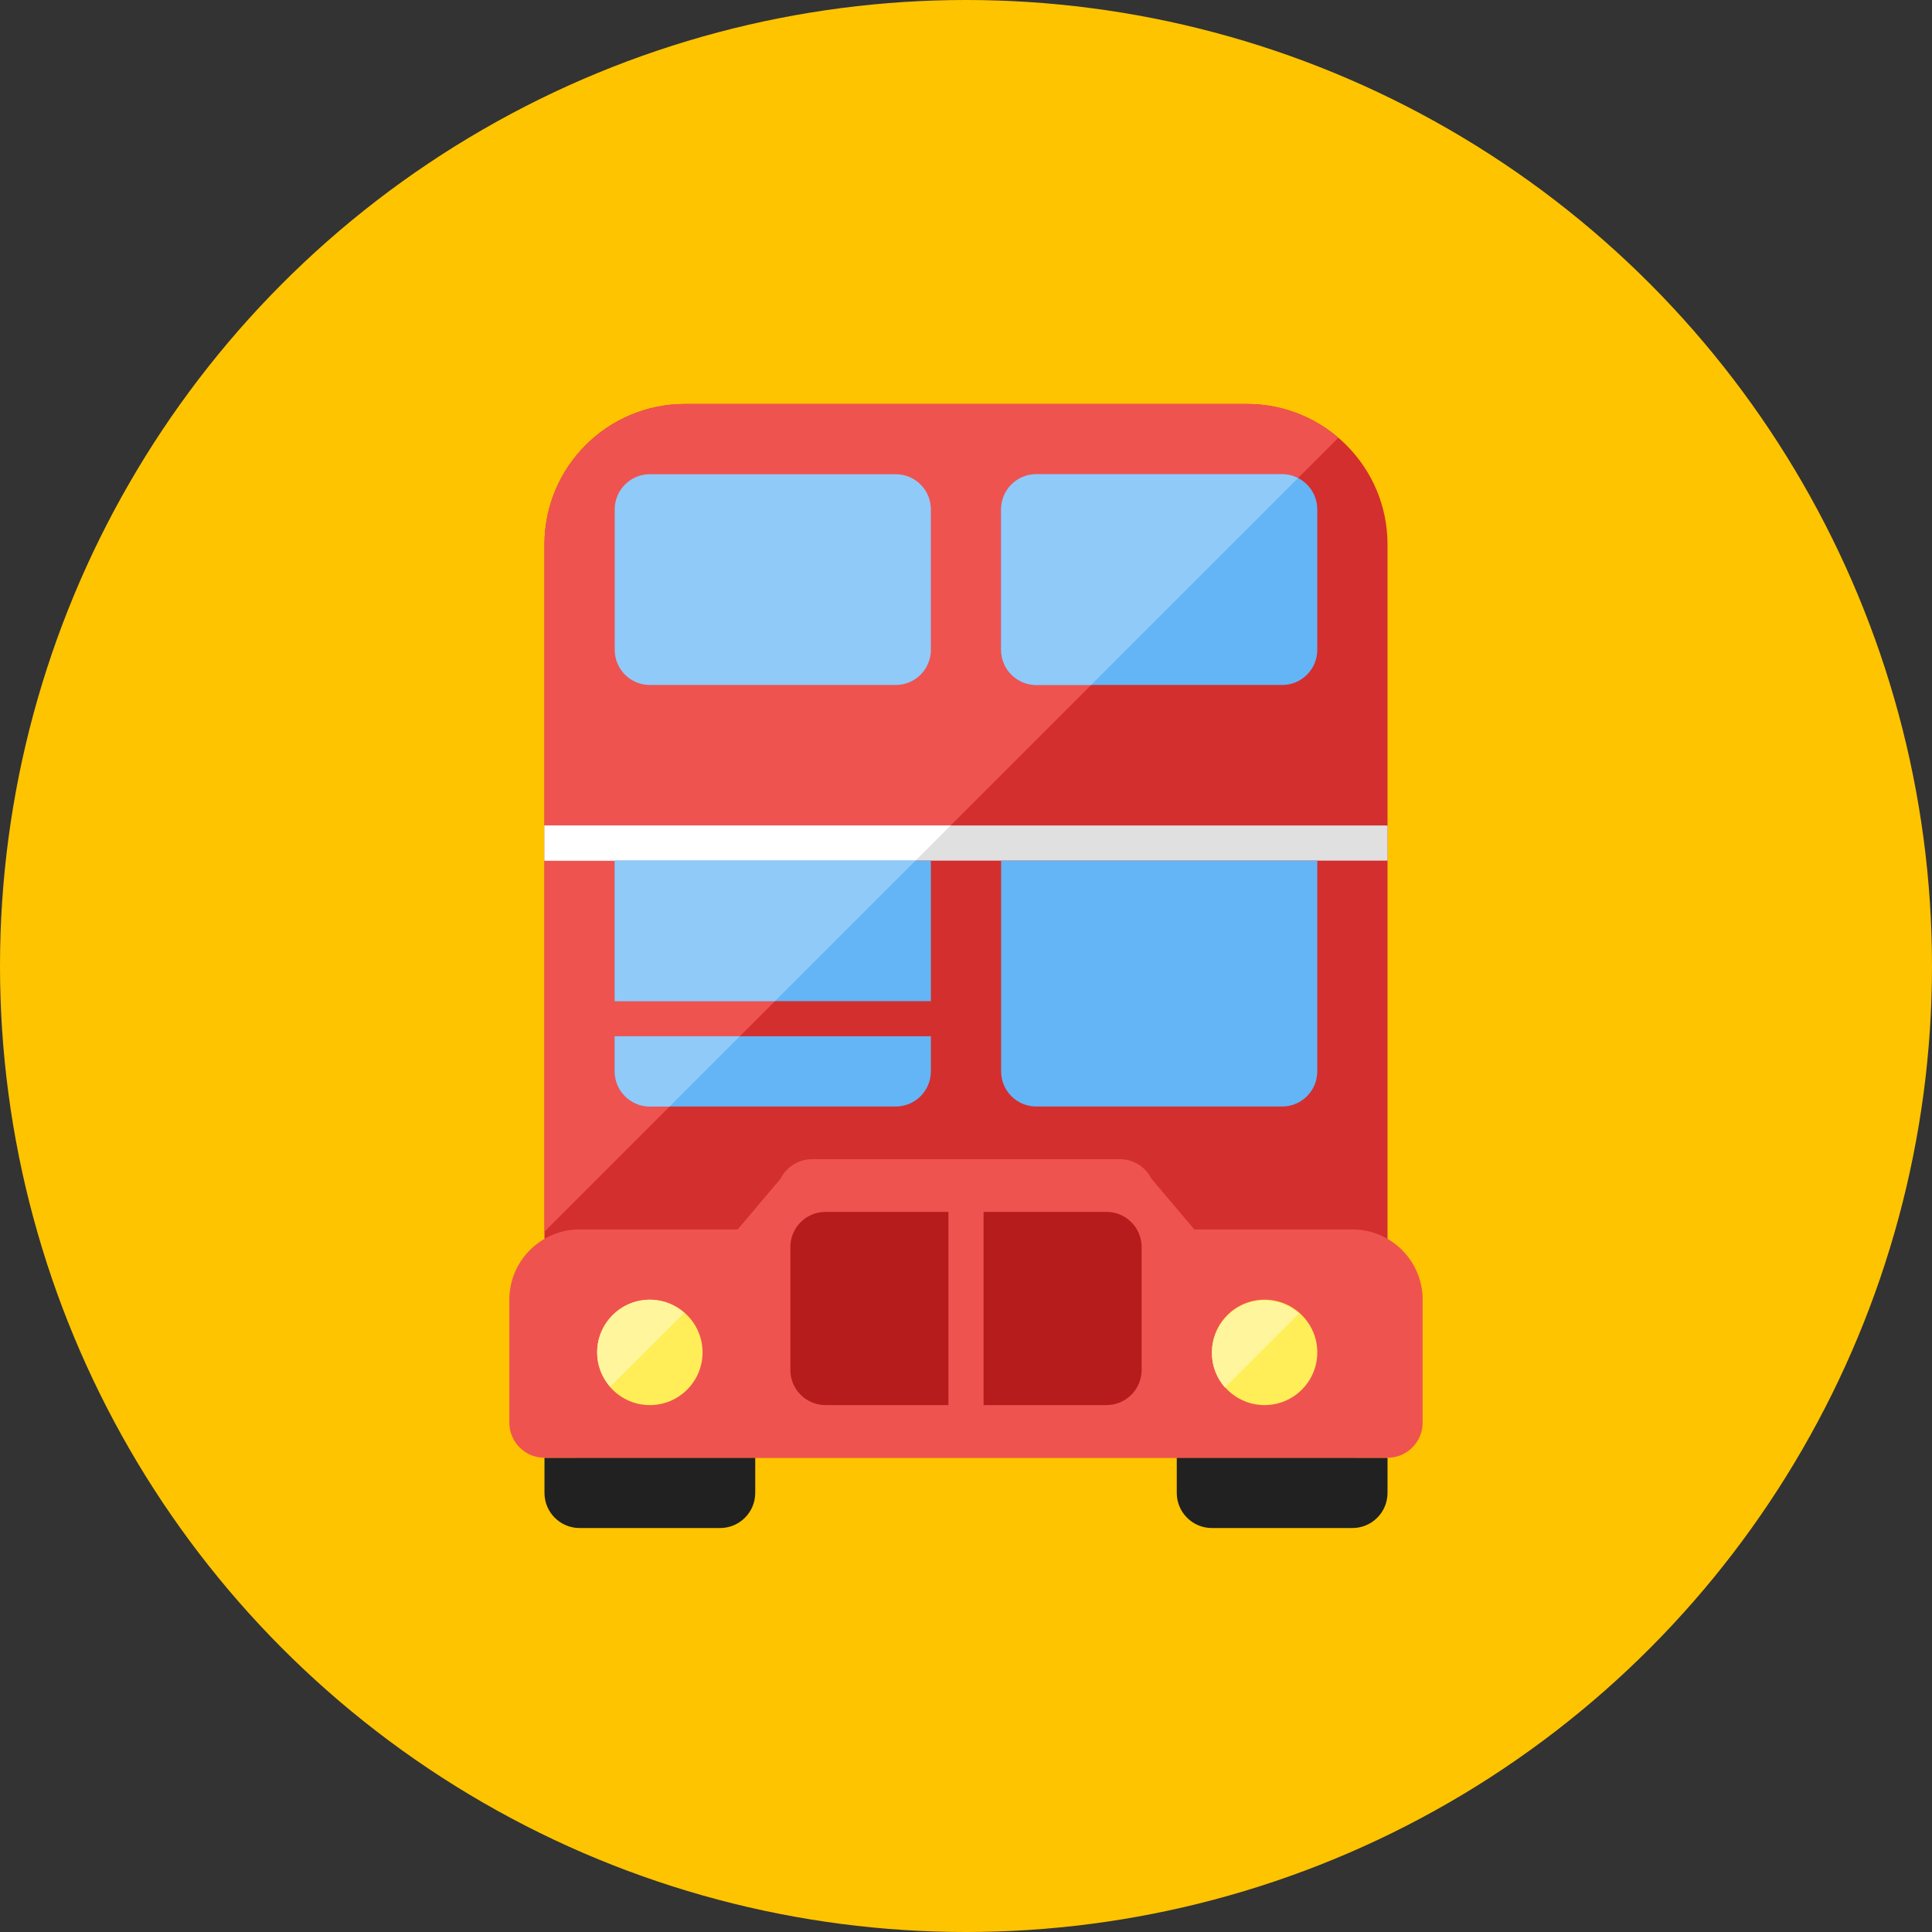 <?xml version="1.0" encoding="UTF-8"?>
<!-- Generator: Adobe Illustrator 16.0.0, SVG Export Plug-In . SVG Version: 6.00 Build 0)  -->
<!DOCTYPE svg PUBLIC "-//W3C//DTD SVG 1.1//EN" "http://www.w3.org/Graphics/SVG/1.1/DTD/svg11.dtd">
<svg version="1.1" xmlns="http://www.w3.org/2000/svg" xmlns:xlink="http://www.w3.org/1999/xlink" x="0px" y="0px" width="110px" height="110px" viewBox="0 0 110 110" enable-background="new 0 0 110 110" xml:space="preserve">
<rect x="0" y="0" width="110" height="110" fill="#333333" stroke="none"/>
<g id="R-Multicolor">
	<g>
		<circle fill="#FFC400" cx="55" cy="55" r="55"/>
	</g>
	<g>
		<g>
			<g>
				<path fill="#D32F2F" d="M79,31c0-4.418-3.582-8-8-8H39c-4.418,0-8,3.582-8,8v50c0,1.104,0.896,2,2,2h44c1.104,0,2-0.896,2-2V31z      "/>
			</g>
		</g>
		<g>
			<g>
				<path fill="#EF5350" d="M76.197,24.926C74.799,23.728,72.986,23,71,23H39c-4.418,0-8,3.582-8,8v39.124L76.197,24.926z"/>
			</g>
		</g>
		<g>
			<g>
				<path fill="#212121" d="M31,83v2c0,1.104,0.896,2,2,2h8c1.104,0,2-0.896,2-2v-2H31z"/>
			</g>
		</g>
		<g>
			<g>
				<path fill="#212121" d="M67,85c0,1.104,0.896,2,2,2h8c1.104,0,2-0.896,2-2v-2H67V85z"/>
			</g>
		</g>
		<g>
			<g>
				<path fill="#EF5350" d="M81,74c0-2.209-1.791-4-4-4h-9l-2.447-2.894C65.214,66.428,64.521,66,63.764,66H46.236      c-0.758,0-1.45,0.428-1.789,1.106L42,70h-9c-2.209,0-4,1.791-4,4v7c0,1.104,0.896,2,2,2h48c1.104,0,2-0.896,2-2V74z"/>
			</g>
		</g>
		<g>
			<g>
				<path fill="#B71C1C" d="M54,69h-7c-1.104,0-2,0.896-2,2v7c0,1.104,0.896,2,2,2h7V69z"/>
			</g>
		</g>
		<g>
			<g>
				<path fill="#B71C1C" d="M56,69h7c1.104,0,2,0.896,2,2v7c0,1.104-0.896,2-2,2h-7V69z"/>
			</g>
		</g>
		<g>
			<g>
				<circle fill="#FFEE58" cx="37" cy="77" r="3"/>
			</g>
		</g>
		<g>
			<g>
				<circle fill="#FFEE58" cx="72" cy="77" r="3"/>
			</g>
		</g>
		<g>
			<g>
				<rect x="31" y="47" fill="#E0E0E0" width="48" height="2"/>
			</g>
		</g>
		<g>
			<g>
				<polygon fill="#FFFFFF" points="54.123,47 31,47 31,49 52.123,49     "/>
			</g>
		</g>
		<g>
			<g>
				<path fill="#64B5F6" d="M75,49H57v12c0,1.104,0.896,2,2,2h14c1.104,0,2-0.896,2-2V49z"/>
			</g>
		</g>
		<g>
			<g>
				<path fill="#90CAF9" d="M35,37c0,1.104,0.896,2,2,2h14c1.104,0,2-0.896,2-2v-8c0-1.104-0.896-2-2-2H37c-1.104,0-2,0.896-2,2V37z      "/>
			</g>
		</g>
		<g>
			<g>
				<path fill="#64B5F6" d="M57,37c0,1.104,0.896,2,2,2h14c1.104,0,2-0.896,2-2v-8c0-1.104-0.896-2-2-2H59c-1.104,0-2,0.896-2,2V37z      "/>
			</g>
		</g>
		<g>
			<g>
				<path fill="#90CAF9" d="M73,27H59c-1.104,0-2,0.896-2,2v8c0,1.104,0.896,2,2,2h3.123L73.9,27.223C73.629,27.086,73.326,27,73,27      z"/>
			</g>
		</g>
		<g>
			<g>
				<path fill="#FFF59D" d="M72,74.044c-1.656,0-3,1.343-3,3c0,0.751,0.286,1.43,0.742,1.956l4.214-4.213      C73.43,74.33,72.752,74.044,72,74.044z"/>
			</g>
		</g>
		<g>
			<g>
				<path fill="#FFF59D" d="M37,74c-1.656,0-3,1.343-3,3c0,0.752,0.286,1.43,0.742,1.956l4.214-4.213C38.43,74.286,37.752,74,37,74z      "/>
			</g>
		</g>
		<g>
			<rect x="35" y="49" fill="#64B5F6" width="18" height="8"/>
		</g>
		<g>
			<path fill="#64B5F6" d="M35,61c0,1.104,0.896,2,2,2h14c1.104,0,2-0.896,2-2v-2H35V61z"/>
		</g>
		<g>
			<polygon fill="#90CAF9" points="44.123,57 52.123,49 35,49 35,57    "/>
		</g>
		<g>
			<path fill="#90CAF9" d="M35,59v2c0,1.104,0.896,2,2,2h1.123l4-4H35z"/>
		</g>
	</g>
</g>
<g id="Multicolor" display="none">
	<g display="inline">
		<g>
			<g>
				<path fill="#D32F2F" d="M79,31c0-4.418-3.582-8-8-8H39c-4.418,0-8,3.582-8,8v50c0,1.104,0.896,2,2,2h44c1.104,0,2-0.896,2-2V31z      "/>
			</g>
		</g>
		<g>
			<g>
				<path fill="#EF5350" d="M76.197,24.926C74.799,23.728,72.986,23,71,23H39c-4.418,0-8,3.582-8,8v39.124L76.197,24.926z"/>
			</g>
		</g>
		<g>
			<g>
				<path fill="#212121" d="M31,83v2c0,1.104,0.896,2,2,2h8c1.104,0,2-0.896,2-2v-2H31z"/>
			</g>
		</g>
		<g>
			<g>
				<path fill="#212121" d="M67,85c0,1.104,0.896,2,2,2h8c1.104,0,2-0.896,2-2v-2H67V85z"/>
			</g>
		</g>
		<g>
			<g>
				<path fill="#EF5350" d="M81,74c0-2.209-1.791-4-4-4h-9l-2.447-2.894C65.214,66.428,64.521,66,63.764,66H46.236      c-0.758,0-1.45,0.428-1.789,1.106L42,70h-9c-2.209,0-4,1.791-4,4v7c0,1.104,0.896,2,2,2h48c1.104,0,2-0.896,2-2V74z"/>
			</g>
		</g>
		<g>
			<g>
				<path fill="#B71C1C" d="M54,69h-7c-1.104,0-2,0.896-2,2v7c0,1.104,0.896,2,2,2h7V69z"/>
			</g>
		</g>
		<g>
			<g>
				<path fill="#B71C1C" d="M56,69h7c1.104,0,2,0.896,2,2v7c0,1.104-0.896,2-2,2h-7V69z"/>
			</g>
		</g>
		<g>
			<g>
				<circle fill="#FFEE58" cx="37" cy="77" r="3"/>
			</g>
		</g>
		<g>
			<g>
				<circle fill="#FFEE58" cx="72" cy="77" r="3"/>
			</g>
		</g>
		<g>
			<g>
				<rect x="31" y="47" fill="#E0E0E0" width="48" height="2"/>
			</g>
		</g>
		<g>
			<g>
				<polygon fill="#FFFFFF" points="54.123,47 31,47 31,49 52.123,49     "/>
			</g>
		</g>
		<g>
			<g>
				<path fill="#64B5F6" d="M75,49H57v12c0,1.104,0.896,2,2,2h14c1.104,0,2-0.896,2-2V49z"/>
			</g>
		</g>
		<g>
			<g>
				<path fill="#90CAF9" d="M35,37c0,1.104,0.896,2,2,2h14c1.104,0,2-0.896,2-2v-8c0-1.104-0.896-2-2-2H37c-1.104,0-2,0.896-2,2V37z      "/>
			</g>
		</g>
		<g>
			<g>
				<path fill="#64B5F6" d="M57,37c0,1.104,0.896,2,2,2h14c1.104,0,2-0.896,2-2v-8c0-1.104-0.896-2-2-2H59c-1.104,0-2,0.896-2,2V37z      "/>
			</g>
		</g>
		<g>
			<g>
				<path fill="#90CAF9" d="M73,27H59c-1.104,0-2,0.896-2,2v8c0,1.104,0.896,2,2,2h3.123L73.9,27.223C73.629,27.086,73.326,27,73,27      z"/>
			</g>
		</g>
		<g>
			<g>
				<path fill="#FFF59D" d="M72,74.044c-1.656,0-3,1.343-3,3c0,0.751,0.286,1.43,0.742,1.956l4.214-4.213      C73.43,74.33,72.752,74.044,72,74.044z"/>
			</g>
		</g>
		<g>
			<g>
				<path fill="#FFF59D" d="M37,74c-1.656,0-3,1.343-3,3c0,0.752,0.286,1.43,0.742,1.956l4.214-4.213C38.43,74.286,37.752,74,37,74z      "/>
			</g>
		</g>
		<g>
			<rect x="35" y="49" fill="#64B5F6" width="18" height="8"/>
		</g>
		<g>
			<path fill="#64B5F6" d="M35,61c0,1.104,0.896,2,2,2h14c1.104,0,2-0.896,2-2v-2H35V61z"/>
		</g>
		<g>
			<polygon fill="#90CAF9" points="44.123,57 52.123,49 35,49 35,57    "/>
		</g>
		<g>
			<path fill="#90CAF9" d="M35,59v2c0,1.104,0.896,2,2,2h1.123l4-4H35z"/>
		</g>
	</g>
</g>
<g id="Blue" display="none">
	<g display="inline">
		<g>
			<path fill="#2962FF" d="M79,31c0-4.418-3.582-8-8-8H39c-4.418,0-8,3.582-8,8v50c0,1.104,0.896,2,2,2h44c1.104,0,2-0.896,2-2V31z"/>
		</g>
		<g>
			<path fill="#2979FF" d="M76.197,24.926C74.799,23.728,72.986,23,71,23H39c-4.418,0-8,3.582-8,8v39.124L76.197,24.926z"/>
		</g>
		<g>
			<path fill="#1A3B7E" d="M31,83v2c0,1.104,0.896,2,2,2h8c1.104,0,2-0.896,2-2v-2H31z"/>
		</g>
		<g>
			<path fill="#1A3B7E" d="M67,85c0,1.104,0.896,2,2,2h8c1.104,0,2-0.896,2-2v-2H67V85z"/>
		</g>
		<g>
			<path fill="#C5CAE9" d="M81,74c0-2.209-1.791-4-4-4h-9l-2.447-2.894C65.214,66.428,64.521,66,63.764,66H46.236     c-0.758,0-1.45,0.428-1.789,1.106L42,70h-9c-2.209,0-4,1.791-4,4v7c0,1.104,0.896,2,2,2h48c1.104,0,2-0.896,2-2V74z"/>
		</g>
		<g>
			<path fill="#0D57A1" d="M54,69h-7c-1.104,0-2,0.896-2,2v7c0,1.104,0.896,2,2,2h7V69z"/>
		</g>
		<g>
			<path fill="#0D57A1" d="M56,69h7c1.104,0,2,0.896,2,2v7c0,1.104-0.896,2-2,2h-7V69z"/>
		</g>
		<g>
			<circle fill="#2979FF" cx="37" cy="77" r="3"/>
		</g>
		<g>
			<circle fill="#2979FF" cx="72" cy="77" r="3"/>
		</g>
		<g>
			<rect x="31" y="47" fill="#E8EAF6" width="48" height="2"/>
		</g>
		<g>
			<polygon fill="#FFFFFF" points="54.123,47 31,47 31,49 52.123,49    "/>
		</g>
		<g>
			<path fill="#C5CAE9" d="M75,49H57v12c0,1.104,0.896,2,2,2h14c1.104,0,2-0.896,2-2V49z"/>
		</g>
		<g>
			<path fill="#E8EAF6" d="M35,37c0,1.104,0.896,2,2,2h14c1.104,0,2-0.896,2-2v-8c0-1.104-0.896-2-2-2H37c-1.104,0-2,0.896-2,2V37z"/>
		</g>
		<g>
			<path fill="#C5CAE9" d="M57,37c0,1.104,0.896,2,2,2h14c1.104,0,2-0.896,2-2v-8c0-1.104-0.896-2-2-2H59c-1.104,0-2,0.896-2,2V37z"/>
		</g>
		<g>
			<path fill="#E8EAF6" d="M73,27H59c-1.104,0-2,0.896-2,2v8c0,1.104,0.896,2,2,2h3.123L73.9,27.223C73.629,27.086,73.326,27,73,27z     "/>
		</g>
		<g>
			<path fill="#448AFF" d="M72,74.044c-1.656,0-3,1.343-3,3c0,0.751,0.286,1.43,0.742,1.956l4.214-4.213     C73.43,74.33,72.752,74.044,72,74.044z"/>
		</g>
		<g>
			<path fill="#448AFF" d="M37,74c-1.656,0-3,1.343-3,3c0,0.752,0.286,1.43,0.742,1.956l4.214-4.213C38.43,74.286,37.752,74,37,74z"/>
		</g>
		<rect x="35" y="49" fill="#C5CAE9" width="18" height="8"/>
		<path fill="#C5CAE9" d="M35,61c0,1.104,0.896,2,2,2h14c1.104,0,2-0.896,2-2v-2H35V61z"/>
		<polygon fill="#E8EAF6" points="44.123,57 52.123,49 35,49 35,57   "/>
		<path fill="#E8EAF6" d="M35,59v2c0,1.104,0.896,2,2,2h1.123l4-4H35z"/>
	</g>
</g>
<g id="R-Blue" display="none">
	<circle display="inline" fill="#00B0FF" cx="55" cy="55" r="55"/>
	<g display="inline">
		<g>
			<path fill="#2962FF" d="M79,31c0-4.418-3.582-8-8-8H39c-4.418,0-8,3.582-8,8v50c0,1.104,0.896,2,2,2h44c1.104,0,2-0.896,2-2V31z"/>
		</g>
		<g>
			<path fill="#2979FF" d="M76.197,24.926C74.799,23.728,72.986,23,71,23H39c-4.418,0-8,3.582-8,8v39.124L76.197,24.926z"/>
		</g>
		<g>
			<path fill="#1A3B7E" d="M31,83v2c0,1.104,0.896,2,2,2h8c1.104,0,2-0.896,2-2v-2H31z"/>
		</g>
		<g>
			<path fill="#1A3B7E" d="M67,85c0,1.104,0.896,2,2,2h8c1.104,0,2-0.896,2-2v-2H67V85z"/>
		</g>
		<g>
			<path fill="#C5CAE9" d="M81,74c0-2.209-1.791-4-4-4h-9l-2.447-2.894C65.214,66.428,64.521,66,63.764,66H46.236     c-0.758,0-1.45,0.428-1.789,1.106L42,70h-9c-2.209,0-4,1.791-4,4v7c0,1.104,0.896,2,2,2h48c1.104,0,2-0.896,2-2V74z"/>
		</g>
		<g>
			<path fill="#0D57A1" d="M54,69h-7c-1.104,0-2,0.896-2,2v7c0,1.104,0.896,2,2,2h7V69z"/>
		</g>
		<g>
			<path fill="#0D57A1" d="M56,69h7c1.104,0,2,0.896,2,2v7c0,1.104-0.896,2-2,2h-7V69z"/>
		</g>
		<g>
			<circle fill="#2979FF" cx="37" cy="77" r="3"/>
		</g>
		<g>
			<circle fill="#2979FF" cx="72" cy="77" r="3"/>
		</g>
		<g>
			<rect x="31" y="47" fill="#E8EAF6" width="48" height="2"/>
		</g>
		<g>
			<polygon fill="#FFFFFF" points="54.123,47 31,47 31,49 52.123,49    "/>
		</g>
		<g>
			<path fill="#C5CAE9" d="M75,49H57v12c0,1.104,0.896,2,2,2h14c1.104,0,2-0.896,2-2V49z"/>
		</g>
		<g>
			<path fill="#E8EAF6" d="M35,37c0,1.104,0.896,2,2,2h14c1.104,0,2-0.896,2-2v-8c0-1.104-0.896-2-2-2H37c-1.104,0-2,0.896-2,2V37z"/>
		</g>
		<g>
			<path fill="#C5CAE9" d="M57,37c0,1.104,0.896,2,2,2h14c1.104,0,2-0.896,2-2v-8c0-1.104-0.896-2-2-2H59c-1.104,0-2,0.896-2,2V37z"/>
		</g>
		<g>
			<path fill="#E8EAF6" d="M73,27H59c-1.104,0-2,0.896-2,2v8c0,1.104,0.896,2,2,2h3.123L73.9,27.223C73.629,27.086,73.326,27,73,27z     "/>
		</g>
		<g>
			<path fill="#448AFF" d="M72,74.044c-1.656,0-3,1.343-3,3c0,0.751,0.286,1.43,0.742,1.956l4.214-4.213     C73.43,74.33,72.752,74.044,72,74.044z"/>
		</g>
		<g>
			<path fill="#448AFF" d="M37,74c-1.656,0-3,1.343-3,3c0,0.752,0.286,1.43,0.742,1.956l4.214-4.213C38.43,74.286,37.752,74,37,74z"/>
		</g>
		<rect x="35" y="49" fill="#C5CAE9" width="18" height="8"/>
		<path fill="#C5CAE9" d="M35,61c0,1.104,0.896,2,2,2h14c1.104,0,2-0.896,2-2v-2H35V61z"/>
		<polygon fill="#E8EAF6" points="44.123,57 52.123,49 35,49 35,57   "/>
		<path fill="#E8EAF6" d="M35,59v2c0,1.104,0.896,2,2,2h1.123l4-4H35z"/>
	</g>
</g>
<g id="Green" display="none">
	<g display="inline">
		<g>
			<path fill="#00A344" d="M79,31c0-4.418-3.582-8-8-8H39c-4.418,0-8,3.582-8,8v50c0,1.104,0.896,2,2,2h44c1.104,0,2-0.896,2-2V31z"/>
		</g>
		<g>
			<path fill="#00C250" d="M76.197,24.926C74.799,23.728,72.986,23,71,23H39c-4.418,0-8,3.582-8,8v39.124L76.197,24.926z"/>
		</g>
		<g>
			<path fill="#003B15" d="M31,83v2c0,1.104,0.896,2,2,2h8c1.104,0,2-0.896,2-2v-2H31z"/>
		</g>
		<g>
			<path fill="#003B15" d="M67,85c0,1.104,0.896,2,2,2h8c1.104,0,2-0.896,2-2v-2H67V85z"/>
		</g>
		<g>
			<path fill="#C5EB98" d="M81,74c0-2.209-1.791-4-4-4h-9l-2.447-2.894C65.214,66.428,64.521,66,63.764,66H46.236     c-0.758,0-1.45,0.428-1.789,1.106L42,70h-9c-2.209,0-4,1.791-4,4v7c0,1.104,0.896,2,2,2h48c1.104,0,2-0.896,2-2V74z"/>
		</g>
		<g>
			<path fill="#006E31" d="M54,69h-7c-1.104,0-2,0.896-2,2v7c0,1.104,0.896,2,2,2h7V69z"/>
		</g>
		<g>
			<path fill="#006E31" d="M56,69h7c1.104,0,2,0.896,2,2v7c0,1.104-0.896,2-2,2h-7V69z"/>
		</g>
		<g>
			<circle fill="#00C250" cx="37" cy="77" r="3"/>
		</g>
		<g>
			<circle fill="#00C250" cx="72" cy="77" r="3"/>
		</g>
		<g>
			<rect x="31" y="47" fill="#ECF5E1" width="48" height="2"/>
		</g>
		<g>
			<polygon fill="#FFFFFF" points="54.123,47 31,47 31,49 52.123,49    "/>
		</g>
		<g>
			<path fill="#C5EB98" d="M75,49H57v12c0,1.104,0.896,2,2,2h14c1.104,0,2-0.896,2-2V49z"/>
		</g>
		<g>
			<path fill="#ECF5E1" d="M35,37c0,1.104,0.896,2,2,2h14c1.104,0,2-0.896,2-2v-8c0-1.104-0.896-2-2-2H37c-1.104,0-2,0.896-2,2V37z"/>
		</g>
		<g>
			<path fill="#C5EB98" d="M57,37c0,1.104,0.896,2,2,2h14c1.104,0,2-0.896,2-2v-8c0-1.104-0.896-2-2-2H59c-1.104,0-2,0.896-2,2V37z"/>
		</g>
		<g>
			<path fill="#ECF5E1" d="M73,27H59c-1.104,0-2,0.896-2,2v8c0,1.104,0.896,2,2,2h3.123L73.9,27.223C73.629,27.086,73.326,27,73,27z     "/>
		</g>
		<g>
			<path fill="#00E676" d="M72,74.044c-1.656,0-3,1.343-3,3c0,0.751,0.286,1.43,0.742,1.956l4.214-4.213     C73.43,74.33,72.752,74.044,72,74.044z"/>
		</g>
		<g>
			<path fill="#00E676" d="M37,74c-1.656,0-3,1.343-3,3c0,0.752,0.286,1.43,0.742,1.956l4.214-4.213C38.43,74.286,37.752,74,37,74z"/>
		</g>
		<rect x="35" y="49" fill="#C5EB98" width="18" height="8"/>
		<path fill="#C5EB98" d="M35,61c0,1.104,0.896,2,2,2h14c1.104,0,2-0.896,2-2v-2H35V61z"/>
		<polygon fill="#ECF5E1" points="44.123,57 52.123,49 35,49 35,57   "/>
		<path fill="#ECF5E1" d="M35,59v2c0,1.104,0.896,2,2,2h1.123l4-4H35z"/>
	</g>
</g>
<g id="R-Green" display="none">
	<circle display="inline" fill="#64DD17" cx="55" cy="55" r="55"/>
	<g display="inline">
		<g>
			<path fill="#00A344" d="M79,31c0-4.418-3.582-8-8-8H39c-4.418,0-8,3.582-8,8v50c0,1.104,0.896,2,2,2h44c1.104,0,2-0.896,2-2V31z"/>
		</g>
		<g>
			<path fill="#00C250" d="M76.197,24.926C74.799,23.728,72.986,23,71,23H39c-4.418,0-8,3.582-8,8v39.124L76.197,24.926z"/>
		</g>
		<g>
			<path fill="#003B15" d="M31,83v2c0,1.104,0.896,2,2,2h8c1.104,0,2-0.896,2-2v-2H31z"/>
		</g>
		<g>
			<path fill="#003B15" d="M67,85c0,1.104,0.896,2,2,2h8c1.104,0,2-0.896,2-2v-2H67V85z"/>
		</g>
		<g>
			<path fill="#C5EB98" d="M81,74c0-2.209-1.791-4-4-4h-9l-2.447-2.894C65.214,66.428,64.521,66,63.764,66H46.236     c-0.758,0-1.45,0.428-1.789,1.106L42,70h-9c-2.209,0-4,1.791-4,4v7c0,1.104,0.896,2,2,2h48c1.104,0,2-0.896,2-2V74z"/>
		</g>
		<g>
			<path fill="#006E31" d="M54,69h-7c-1.104,0-2,0.896-2,2v7c0,1.104,0.896,2,2,2h7V69z"/>
		</g>
		<g>
			<path fill="#006E31" d="M56,69h7c1.104,0,2,0.896,2,2v7c0,1.104-0.896,2-2,2h-7V69z"/>
		</g>
		<g>
			<circle fill="#00C250" cx="37" cy="77" r="3"/>
		</g>
		<g>
			<circle fill="#00C250" cx="72" cy="77" r="3"/>
		</g>
		<g>
			<rect x="31" y="47" fill="#ECF5E1" width="48" height="2"/>
		</g>
		<g>
			<polygon fill="#FFFFFF" points="54.123,47 31,47 31,49 52.123,49    "/>
		</g>
		<g>
			<path fill="#C5EB98" d="M75,49H57v12c0,1.104,0.896,2,2,2h14c1.104,0,2-0.896,2-2V49z"/>
		</g>
		<g>
			<path fill="#ECF5E1" d="M35,37c0,1.104,0.896,2,2,2h14c1.104,0,2-0.896,2-2v-8c0-1.104-0.896-2-2-2H37c-1.104,0-2,0.896-2,2V37z"/>
		</g>
		<g>
			<path fill="#C5EB98" d="M57,37c0,1.104,0.896,2,2,2h14c1.104,0,2-0.896,2-2v-8c0-1.104-0.896-2-2-2H59c-1.104,0-2,0.896-2,2V37z"/>
		</g>
		<g>
			<path fill="#ECF5E1" d="M73,27H59c-1.104,0-2,0.896-2,2v8c0,1.104,0.896,2,2,2h3.123L73.9,27.223C73.629,27.086,73.326,27,73,27z     "/>
		</g>
		<g>
			<path fill="#00E676" d="M72,74.044c-1.656,0-3,1.343-3,3c0,0.751,0.286,1.43,0.742,1.956l4.214-4.213     C73.43,74.33,72.752,74.044,72,74.044z"/>
		</g>
		<g>
			<path fill="#00E676" d="M37,74c-1.656,0-3,1.343-3,3c0,0.752,0.286,1.43,0.742,1.956l4.214-4.213C38.43,74.286,37.752,74,37,74z"/>
		</g>
		<rect x="35" y="49" fill="#C5EB98" width="18" height="8"/>
		<path fill="#C5EB98" d="M35,61c0,1.104,0.896,2,2,2h14c1.104,0,2-0.896,2-2v-2H35V61z"/>
		<polygon fill="#ECF5E1" points="44.123,57 52.123,49 35,49 35,57   "/>
		<path fill="#ECF5E1" d="M35,59v2c0,1.104,0.896,2,2,2h1.123l4-4H35z"/>
	</g>
</g>
<g id="Red" display="none">
	<g display="inline">
		<g>
			<path fill="#FC6100" d="M79,31c0-4.418-3.582-8-8-8H39c-4.418,0-8,3.582-8,8v50c0,1.104,0.896,2,2,2h44c1.104,0,2-0.896,2-2V31z"/>
		</g>
		<g>
			<path fill="#FF8000" d="M76.197,24.926C74.799,23.728,72.986,23,71,23H39c-4.418,0-8,3.582-8,8v39.124L76.197,24.926z"/>
		</g>
		<g>
			<path fill="#4C2720" d="M31,83v2c0,1.104,0.896,2,2,2h8c1.104,0,2-0.896,2-2v-2H31z"/>
		</g>
		<g>
			<path fill="#4C2720" d="M67,85c0,1.104,0.896,2,2,2h8c1.104,0,2-0.896,2-2v-2H67V85z"/>
		</g>
		<g>
			<path fill="#FFEBB8" d="M81,74c0-2.209-1.791-4-4-4h-9l-2.447-2.894C65.214,66.428,64.521,66,63.764,66H46.236     c-0.758,0-1.45,0.428-1.789,1.106L42,70h-9c-2.209,0-4,1.791-4,4v7c0,1.104,0.896,2,2,2h48c1.104,0,2-0.896,2-2V74z"/>
		</g>
		<g>
			<path fill="#804B1C" d="M54,69h-7c-1.104,0-2,0.896-2,2v7c0,1.104,0.896,2,2,2h7V69z"/>
		</g>
		<g>
			<path fill="#804B1C" d="M56,69h7c1.104,0,2,0.896,2,2v7c0,1.104-0.896,2-2,2h-7V69z"/>
		</g>
		<g>
			<circle fill="#FF8000" cx="37" cy="77" r="3"/>
		</g>
		<g>
			<circle fill="#FF8000" cx="72" cy="77" r="3"/>
		</g>
		<g>
			<rect x="31" y="47" fill="#FFF4D1" width="48" height="2"/>
		</g>
		<g>
			<polygon fill="#FFFFFF" points="54.123,47 31,47 31,49 52.123,49    "/>
		</g>
		<g>
			<path fill="#FFEBB8" d="M75,49H57v12c0,1.104,0.896,2,2,2h14c1.104,0,2-0.896,2-2V49z"/>
		</g>
		<g>
			<path fill="#FFF4D1" d="M35,37c0,1.104,0.896,2,2,2h14c1.104,0,2-0.896,2-2v-8c0-1.104-0.896-2-2-2H37c-1.104,0-2,0.896-2,2V37z"/>
		</g>
		<g>
			<path fill="#FFEBB8" d="M57,37c0,1.104,0.896,2,2,2h14c1.104,0,2-0.896,2-2v-8c0-1.104-0.896-2-2-2H59c-1.104,0-2,0.896-2,2V37z"/>
		</g>
		<g>
			<path fill="#FFF4D1" d="M73,27H59c-1.104,0-2,0.896-2,2v8c0,1.104,0.896,2,2,2h3.123L73.9,27.223C73.629,27.086,73.326,27,73,27z     "/>
		</g>
		<g>
			<path fill="#FFAA00" d="M72,74.044c-1.656,0-3,1.343-3,3c0,0.751,0.286,1.43,0.742,1.956l4.214-4.213     C73.43,74.33,72.752,74.044,72,74.044z"/>
		</g>
		<g>
			<path fill="#FFAA00" d="M37,74c-1.656,0-3,1.343-3,3c0,0.752,0.286,1.43,0.742,1.956l4.214-4.213C38.43,74.286,37.752,74,37,74z"/>
		</g>
		<rect x="35" y="49" fill="#FFEBB8" width="18" height="8"/>
		<path fill="#FFEBB8" d="M35,61c0,1.104,0.896,2,2,2h14c1.104,0,2-0.896,2-2v-2H35V61z"/>
		<polygon fill="#FFF4D1" points="44.123,57 52.123,49 35,49 35,57   "/>
		<path fill="#FFF4D1" d="M35,59v2c0,1.104,0.896,2,2,2h1.123l4-4H35z"/>
	</g>
</g>
<g id="R-Red" display="none">
	<circle display="inline" fill="#FF5722" cx="55" cy="55" r="55"/>
	<g display="inline">
		<g>
			<path fill="#AC2200" d="M79,31c0-4.418-3.582-8-8-8H39c-4.418,0-8,3.582-8,8v50c0,1.104,0.896,2,2,2h44c1.104,0,2-0.896,2-2V31z"/>
		</g>
		<g>
			<path fill="#D22600" d="M76.197,24.926C74.799,23.728,72.986,23,71,23H39c-4.418,0-8,3.582-8,8v39.124L76.197,24.926z"/>
		</g>
		<g>
			<path fill="#2C0900" d="M31,83v2c0,1.104,0.896,2,2,2h8c1.104,0,2-0.896,2-2v-2H31z"/>
		</g>
		<g>
			<path fill="#2C0900" d="M67,85c0,1.104,0.896,2,2,2h8c1.104,0,2-0.896,2-2v-2H67V85z"/>
		</g>
		<g>
			<path fill="#FFC7B2" d="M81,74c0-2.209-1.791-4-4-4h-9l-2.447-2.894C65.214,66.428,64.521,66,63.764,66H46.236     c-0.758,0-1.45,0.428-1.789,1.106L42,70h-9c-2.209,0-4,1.791-4,4v7c0,1.104,0.896,2,2,2h48c1.104,0,2-0.896,2-2V74z"/>
		</g>
		<g>
			<path fill="#7A1C05" d="M54,69h-7c-1.104,0-2,0.896-2,2v7c0,1.104,0.896,2,2,2h7V69z"/>
		</g>
		<g>
			<path fill="#7A1C05" d="M56,69h7c1.104,0,2,0.896,2,2v7c0,1.104-0.896,2-2,2h-7V69z"/>
		</g>
		<g>
			<circle fill="#D22600" cx="37" cy="77" r="3"/>
		</g>
		<g>
			<circle fill="#D22600" cx="72" cy="77" r="3"/>
		</g>
		<g>
			<rect x="31" y="47" fill="#FFE4DE" width="48" height="2"/>
		</g>
		<g>
			<polygon fill="#FFFFFF" points="54.123,47 31,47 31,49 52.123,49    "/>
		</g>
		<g>
			<path fill="#FFC7B2" d="M75,49H57v12c0,1.104,0.896,2,2,2h14c1.104,0,2-0.896,2-2V49z"/>
		</g>
		<g>
			<path fill="#FFE4DE" d="M35,37c0,1.104,0.896,2,2,2h14c1.104,0,2-0.896,2-2v-8c0-1.104-0.896-2-2-2H37c-1.104,0-2,0.896-2,2V37z"/>
		</g>
		<g>
			<path fill="#FFC7B2" d="M57,37c0,1.104,0.896,2,2,2h14c1.104,0,2-0.896,2-2v-8c0-1.104-0.896-2-2-2H59c-1.104,0-2,0.896-2,2V37z"/>
		</g>
		<g>
			<path fill="#FFE4DE" d="M73,27H59c-1.104,0-2,0.896-2,2v8c0,1.104,0.896,2,2,2h3.123L73.9,27.223C73.629,27.086,73.326,27,73,27z     "/>
		</g>
		<g>
			<path fill="#FF2F00" d="M72,74.044c-1.656,0-3,1.343-3,3c0,0.751,0.286,1.43,0.742,1.956l4.214-4.213     C73.43,74.33,72.752,74.044,72,74.044z"/>
		</g>
		<g>
			<path fill="#FF2F00" d="M37,74c-1.656,0-3,1.343-3,3c0,0.752,0.286,1.43,0.742,1.956l4.214-4.213C38.43,74.286,37.752,74,37,74z"/>
		</g>
		<rect x="35" y="49" fill="#FFC7B2" width="18" height="8"/>
		<path fill="#FFC7B2" d="M35,61c0,1.104,0.896,2,2,2h14c1.104,0,2-0.896,2-2v-2H35V61z"/>
		<polygon fill="#FFE4DE" points="44.123,57 52.123,49 35,49 35,57   "/>
		<path fill="#FFE4DE" d="M35,59v2c0,1.104,0.896,2,2,2h1.123l4-4H35z"/>
	</g>
</g>
<g id="Yellow" display="none">
	<g display="inline">
		<g>
			<path fill="#FC6100" d="M79,31c0-4.418-3.582-8-8-8H39c-4.418,0-8,3.582-8,8v50c0,1.104,0.896,2,2,2h44c1.104,0,2-0.896,2-2V31z"/>
		</g>
		<g>
			<path fill="#FF8000" d="M76.197,24.926C74.799,23.728,72.986,23,71,23H39c-4.418,0-8,3.582-8,8v39.124L76.197,24.926z"/>
		</g>
		<g>
			<path fill="#4C2720" d="M31,83v2c0,1.104,0.896,2,2,2h8c1.104,0,2-0.896,2-2v-2H31z"/>
		</g>
		<g>
			<path fill="#4C2720" d="M67,85c0,1.104,0.896,2,2,2h8c1.104,0,2-0.896,2-2v-2H67V85z"/>
		</g>
		<g>
			<path fill="#FFEBB8" d="M81,74c0-2.209-1.791-4-4-4h-9l-2.447-2.894C65.214,66.428,64.521,66,63.764,66H46.236     c-0.758,0-1.45,0.428-1.789,1.106L42,70h-9c-2.209,0-4,1.791-4,4v7c0,1.104,0.896,2,2,2h48c1.104,0,2-0.896,2-2V74z"/>
		</g>
		<g>
			<path fill="#804B1C" d="M54,69h-7c-1.104,0-2,0.896-2,2v7c0,1.104,0.896,2,2,2h7V69z"/>
		</g>
		<g>
			<path fill="#804B1C" d="M56,69h7c1.104,0,2,0.896,2,2v7c0,1.104-0.896,2-2,2h-7V69z"/>
		</g>
		<g>
			<circle fill="#FF8000" cx="37" cy="77" r="3"/>
		</g>
		<g>
			<circle fill="#FF8000" cx="72" cy="77" r="3"/>
		</g>
		<g>
			<rect x="31" y="47" fill="#FFF4D1" width="48" height="2"/>
		</g>
		<g>
			<polygon fill="#FFFFFF" points="54.123,47 31,47 31,49 52.123,49    "/>
		</g>
		<g>
			<path fill="#FFEBB8" d="M75,49H57v12c0,1.104,0.896,2,2,2h14c1.104,0,2-0.896,2-2V49z"/>
		</g>
		<g>
			<path fill="#FFF4D1" d="M35,37c0,1.104,0.896,2,2,2h14c1.104,0,2-0.896,2-2v-8c0-1.104-0.896-2-2-2H37c-1.104,0-2,0.896-2,2V37z"/>
		</g>
		<g>
			<path fill="#FFEBB8" d="M57,37c0,1.104,0.896,2,2,2h14c1.104,0,2-0.896,2-2v-8c0-1.104-0.896-2-2-2H59c-1.104,0-2,0.896-2,2V37z"/>
		</g>
		<g>
			<path fill="#FFF4D1" d="M73,27H59c-1.104,0-2,0.896-2,2v8c0,1.104,0.896,2,2,2h3.123L73.9,27.223C73.629,27.086,73.326,27,73,27z     "/>
		</g>
		<g>
			<path fill="#FFAA00" d="M72,74.044c-1.656,0-3,1.343-3,3c0,0.751,0.286,1.43,0.742,1.956l4.214-4.213     C73.43,74.33,72.752,74.044,72,74.044z"/>
		</g>
		<g>
			<path fill="#FFAA00" d="M37,74c-1.656,0-3,1.343-3,3c0,0.752,0.286,1.43,0.742,1.956l4.214-4.213C38.43,74.286,37.752,74,37,74z"/>
		</g>
		<rect x="35" y="49" fill="#FFEBB8" width="18" height="8"/>
		<path fill="#FFEBB8" d="M35,61c0,1.104,0.896,2,2,2h14c1.104,0,2-0.896,2-2v-2H35V61z"/>
		<polygon fill="#FFF4D1" points="44.123,57 52.123,49 35,49 35,57   "/>
		<path fill="#FFF4D1" d="M35,59v2c0,1.104,0.896,2,2,2h1.123l4-4H35z"/>
	</g>
</g>
<g id="R-Yellow" display="none">
	<circle display="inline" fill="#FFD600" cx="55" cy="55" r="55"/>
	<g display="inline">
		<g>
			<path fill="#FC6100" d="M79,31c0-4.418-3.582-8-8-8H39c-4.418,0-8,3.582-8,8v50c0,1.104,0.896,2,2,2h44c1.104,0,2-0.896,2-2V31z"/>
		</g>
		<g>
			<path fill="#FF8000" d="M76.197,24.926C74.799,23.728,72.986,23,71,23H39c-4.418,0-8,3.582-8,8v39.124L76.197,24.926z"/>
		</g>
		<g>
			<path fill="#4C2720" d="M31,83v2c0,1.104,0.896,2,2,2h8c1.104,0,2-0.896,2-2v-2H31z"/>
		</g>
		<g>
			<path fill="#4C2720" d="M67,85c0,1.104,0.896,2,2,2h8c1.104,0,2-0.896,2-2v-2H67V85z"/>
		</g>
		<g>
			<path fill="#FFEBB8" d="M81,74c0-2.209-1.791-4-4-4h-9l-2.447-2.894C65.214,66.428,64.521,66,63.764,66H46.236     c-0.758,0-1.45,0.428-1.789,1.106L42,70h-9c-2.209,0-4,1.791-4,4v7c0,1.104,0.896,2,2,2h48c1.104,0,2-0.896,2-2V74z"/>
		</g>
		<g>
			<path fill="#804B1C" d="M54,69h-7c-1.104,0-2,0.896-2,2v7c0,1.104,0.896,2,2,2h7V69z"/>
		</g>
		<g>
			<path fill="#804B1C" d="M56,69h7c1.104,0,2,0.896,2,2v7c0,1.104-0.896,2-2,2h-7V69z"/>
		</g>
		<g>
			<circle fill="#FF8000" cx="37" cy="77" r="3"/>
		</g>
		<g>
			<circle fill="#FF8000" cx="72" cy="77" r="3"/>
		</g>
		<g>
			<rect x="31" y="47" fill="#FFF4D1" width="48" height="2"/>
		</g>
		<g>
			<polygon fill="#FFFFFF" points="54.123,47 31,47 31,49 52.123,49    "/>
		</g>
		<g>
			<path fill="#FFEBB8" d="M75,49H57v12c0,1.104,0.896,2,2,2h14c1.104,0,2-0.896,2-2V49z"/>
		</g>
		<g>
			<path fill="#FFF4D1" d="M35,37c0,1.104,0.896,2,2,2h14c1.104,0,2-0.896,2-2v-8c0-1.104-0.896-2-2-2H37c-1.104,0-2,0.896-2,2V37z"/>
		</g>
		<g>
			<path fill="#FFEBB8" d="M57,37c0,1.104,0.896,2,2,2h14c1.104,0,2-0.896,2-2v-8c0-1.104-0.896-2-2-2H59c-1.104,0-2,0.896-2,2V37z"/>
		</g>
		<g>
			<path fill="#FFF4D1" d="M73,27H59c-1.104,0-2,0.896-2,2v8c0,1.104,0.896,2,2,2h3.123L73.9,27.223C73.629,27.086,73.326,27,73,27z     "/>
		</g>
		<g>
			<path fill="#FFAA00" d="M72,74.044c-1.656,0-3,1.343-3,3c0,0.751,0.286,1.43,0.742,1.956l4.214-4.213     C73.43,74.33,72.752,74.044,72,74.044z"/>
		</g>
		<g>
			<path fill="#FFAA00" d="M37,74c-1.656,0-3,1.343-3,3c0,0.752,0.286,1.43,0.742,1.956l4.214-4.213C38.43,74.286,37.752,74,37,74z"/>
		</g>
		<rect x="35" y="49" fill="#FFEBB8" width="18" height="8"/>
		<path fill="#FFEBB8" d="M35,61c0,1.104,0.896,2,2,2h14c1.104,0,2-0.896,2-2v-2H35V61z"/>
		<polygon fill="#FFF4D1" points="44.123,57 52.123,49 35,49 35,57   "/>
		<path fill="#FFF4D1" d="M35,59v2c0,1.104,0.896,2,2,2h1.123l4-4H35z"/>
	</g>
</g>
</svg>
